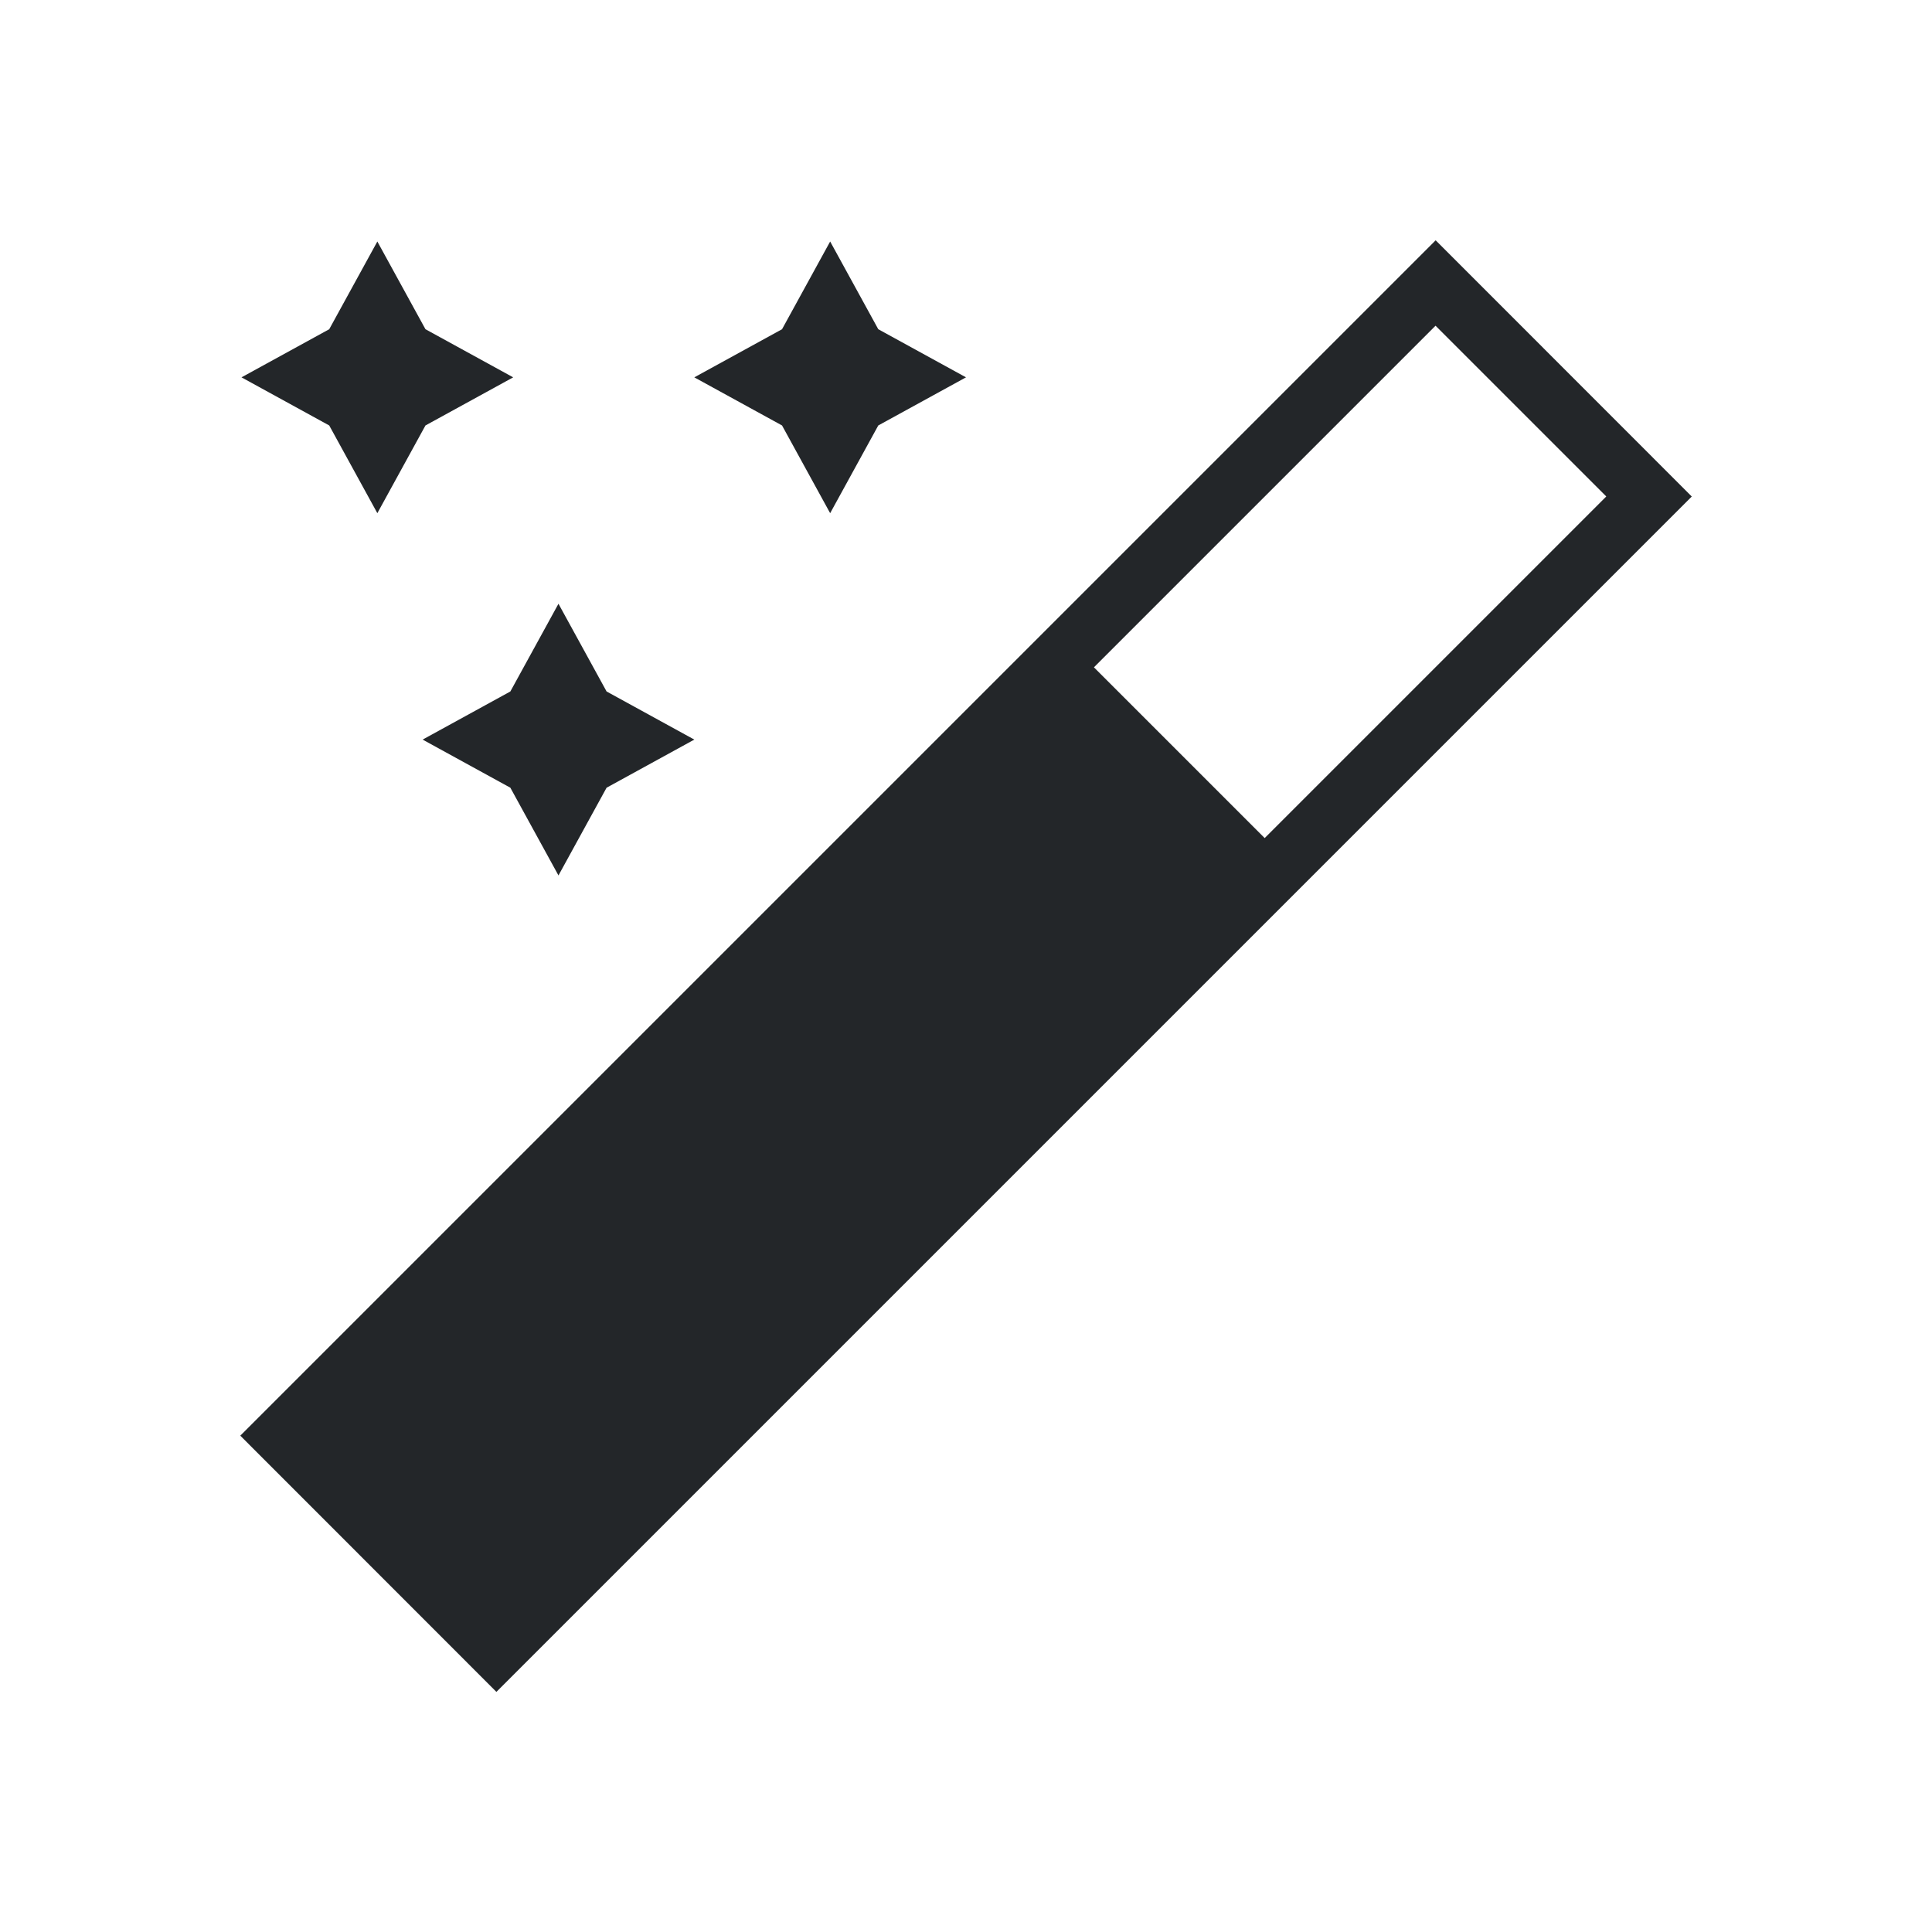 <svg viewBox="0 0 32 32" xmlns="http://www.w3.org/2000/svg"><path d="m23.779 3.98-19.799 19.799 4.242 4.244 19.799-19.799zm-17.529.02-.797 1.453-1.453.797 1.453.797.797 1.453.797-1.453 1.453-.797-1.453-.797zm7.5 0-.797 1.453-1.453.797 1.453.797.797 1.453.797-1.453 1.453-.797-1.453-.797zm10.027 1.395 2.828 2.828-5.658 5.658-2.828-2.828zm-14.527 4.605-.797 1.453-1.453.797 1.453.797.797 1.453.797-1.453 1.453-.797-1.453-.797z" fill="#232629"/></svg>